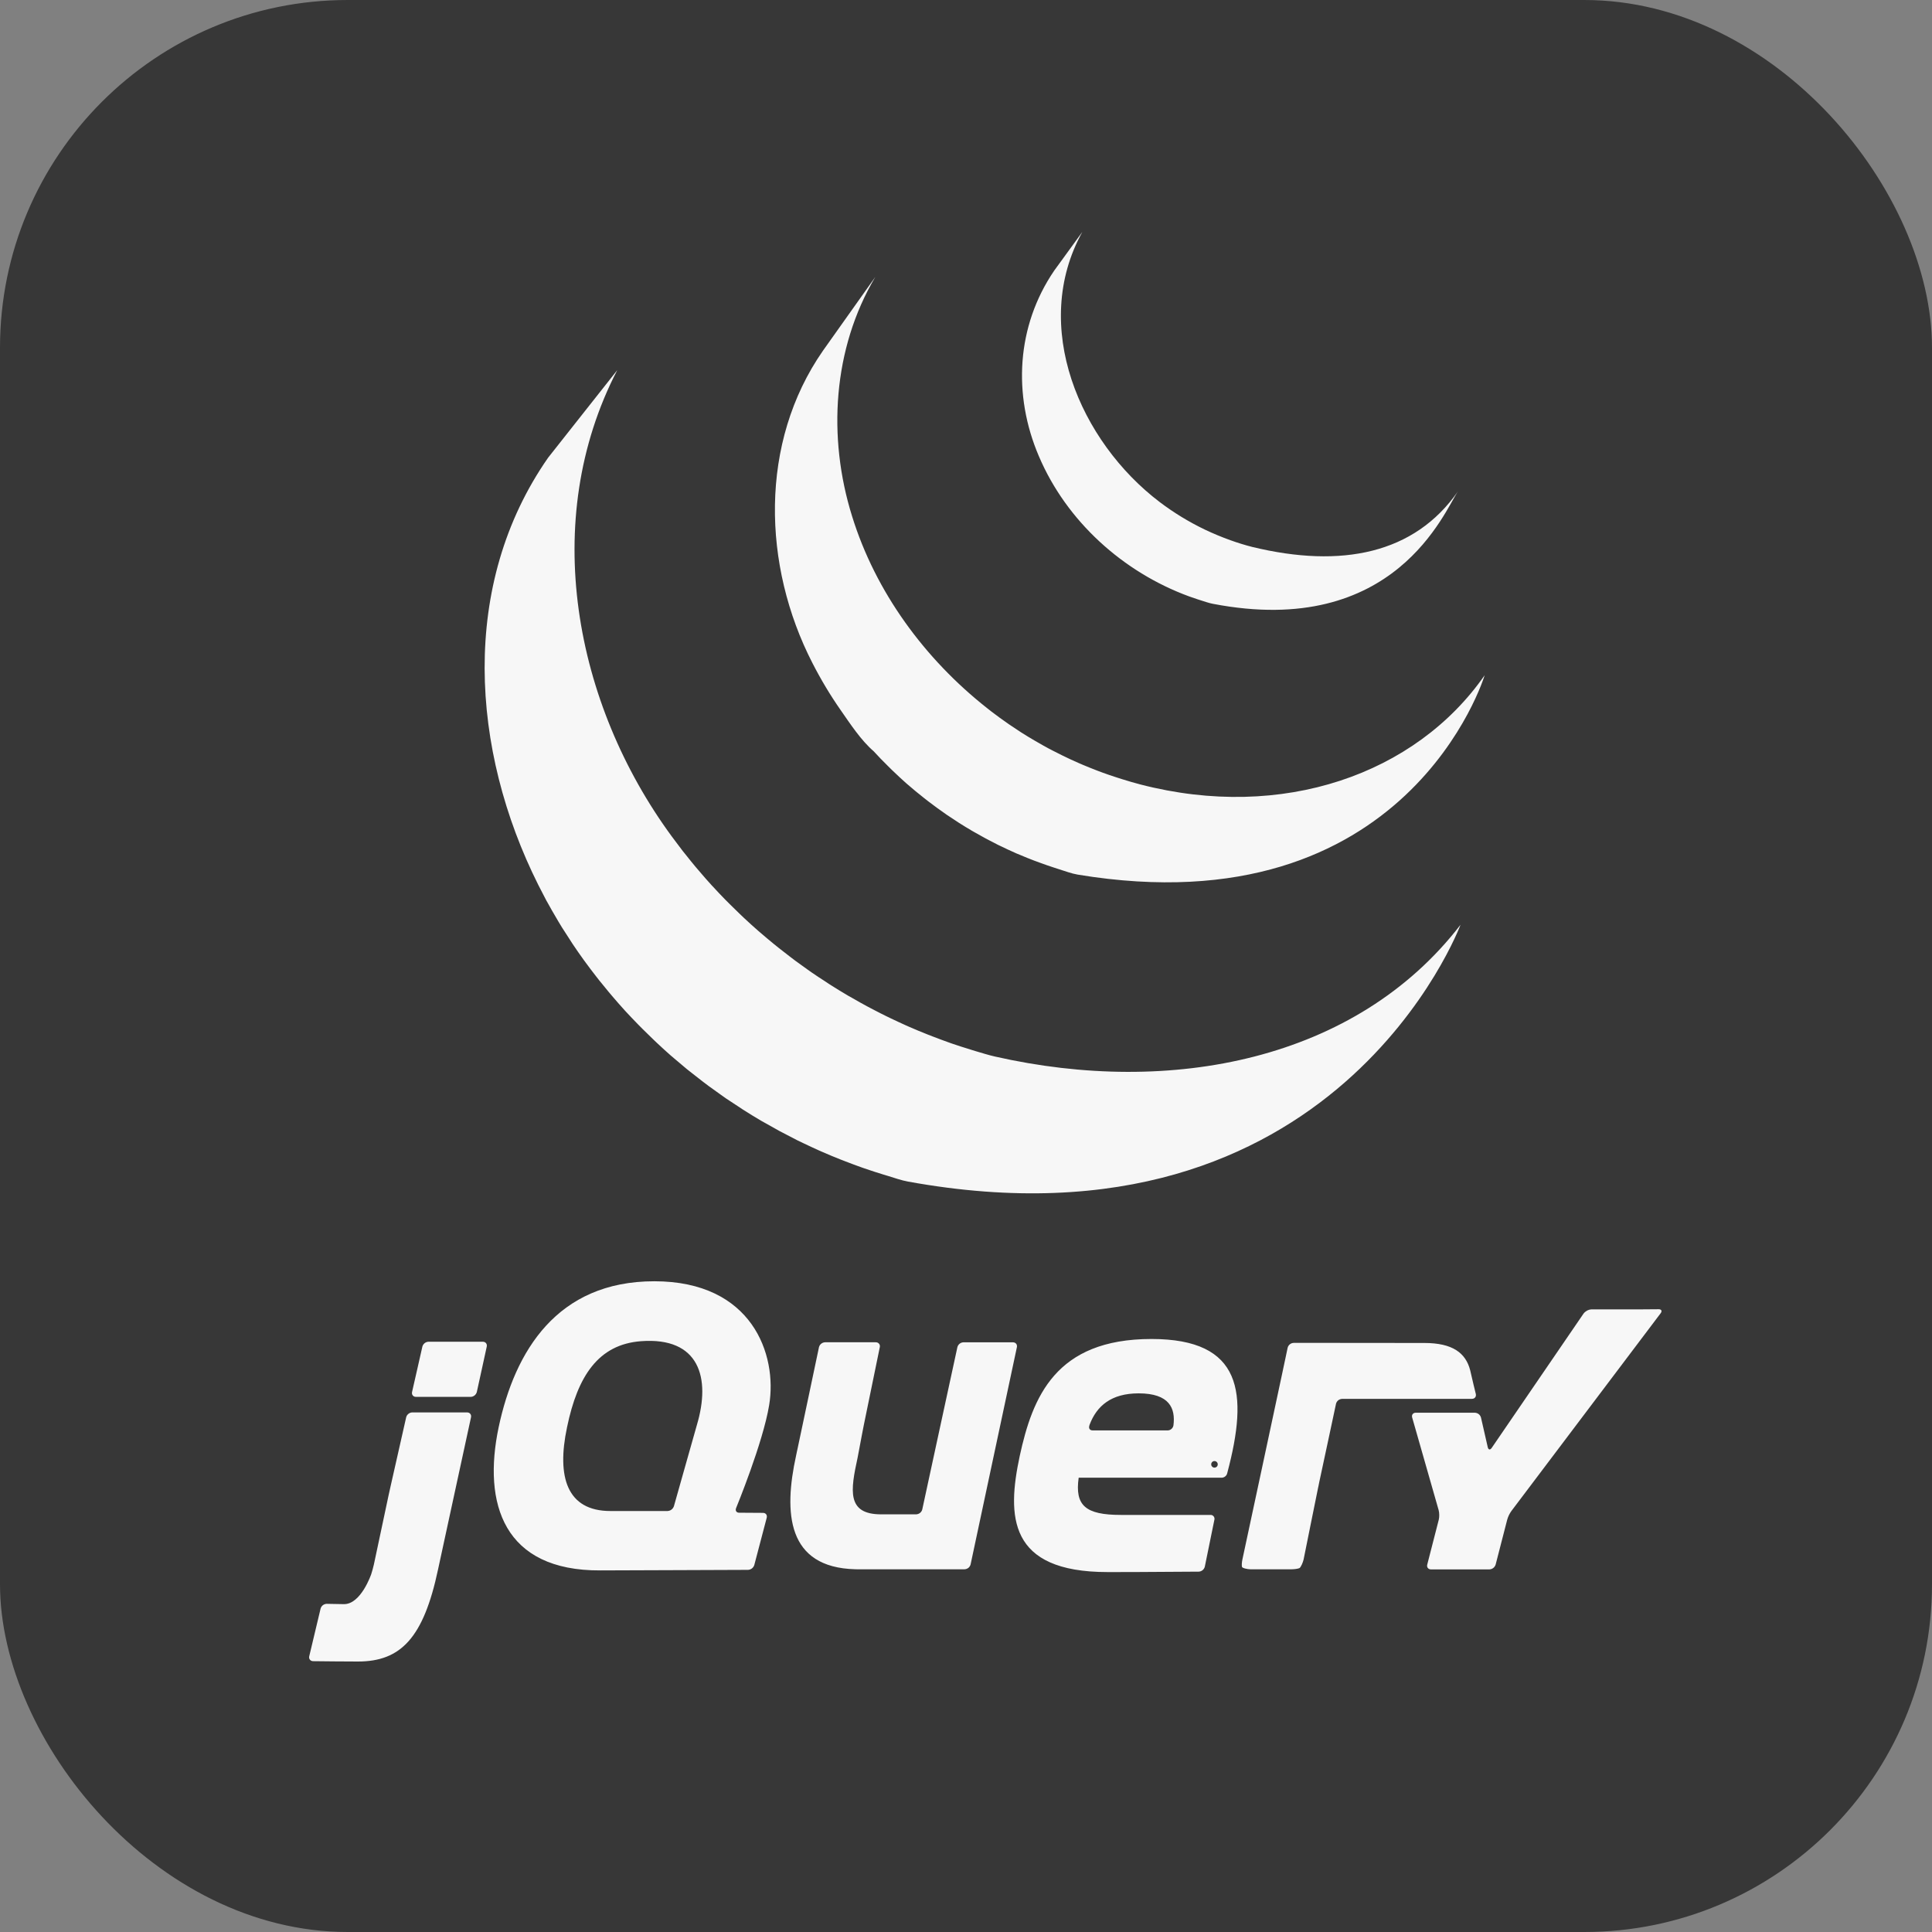 <svg width="50" height="50" viewBox="0 0 50 50" fill="none" xmlns="http://www.w3.org/2000/svg">
<rect x="0" y="0" width="50" height="50" fill="#808080" stroke="none"/>
<rect width="50" height="50" rx="9" fill="#373737"/>
<path d="M20.637 29.512L20.696 29.54L20.8 29.59C20.933 29.654 21.068 29.716 21.203 29.777L21.288 29.814C21.444 29.883 21.6 29.947 21.759 30.01L21.873 30.054C22.019 30.111 22.168 30.166 22.317 30.219L22.372 30.238C22.536 30.295 22.701 30.348 22.867 30.399L22.987 30.435C23.156 30.486 23.323 30.547 23.498 30.579C34.579 32.596 37.798 23.933 37.798 23.933C35.094 27.448 30.296 28.375 25.749 27.343C25.577 27.304 25.409 27.25 25.241 27.201L25.115 27.162C24.951 27.112 24.788 27.059 24.626 27.004L24.559 26.98C24.415 26.929 24.271 26.875 24.129 26.82L24.008 26.773C23.852 26.712 23.697 26.647 23.543 26.58L23.45 26.539C23.318 26.48 23.188 26.419 23.058 26.357L22.944 26.302C22.842 26.253 22.741 26.2 22.64 26.148L22.438 26.042C22.316 25.976 22.194 25.909 22.074 25.838L21.952 25.77C21.792 25.676 21.634 25.579 21.478 25.48L21.35 25.395C21.237 25.323 21.124 25.248 21.013 25.172L20.905 25.096C20.797 25.02 20.691 24.943 20.586 24.866L20.445 24.759C20.348 24.685 20.252 24.611 20.157 24.535L20.029 24.432C19.908 24.333 19.789 24.233 19.671 24.131L19.632 24.098C19.504 23.986 19.378 23.873 19.255 23.757L19.148 23.655C19.057 23.568 18.967 23.48 18.878 23.391L18.772 23.285C18.659 23.17 18.549 23.053 18.44 22.934L18.423 22.917C18.309 22.791 18.196 22.664 18.087 22.534L17.998 22.43C17.916 22.331 17.835 22.232 17.756 22.131L17.667 22.021C17.572 21.898 17.479 21.774 17.387 21.649C14.863 18.212 13.956 13.473 15.974 9.58L14.186 11.844C11.894 15.131 12.18 19.407 13.93 22.9L14.058 23.148L14.14 23.306L14.191 23.396L14.282 23.559C14.337 23.655 14.392 23.75 14.449 23.845L14.544 24.002C14.608 24.104 14.672 24.204 14.739 24.304L14.821 24.432C14.912 24.568 15.006 24.703 15.102 24.836L15.11 24.847L15.157 24.911C15.241 25.025 15.326 25.139 15.413 25.25L15.509 25.373C15.587 25.47 15.666 25.567 15.746 25.663L15.836 25.77C15.944 25.897 16.054 26.023 16.166 26.146L16.172 26.153L16.185 26.167C16.294 26.286 16.407 26.402 16.52 26.519L16.627 26.627C16.715 26.715 16.804 26.802 16.895 26.889L17.004 26.993C17.124 27.106 17.246 27.217 17.37 27.326L17.376 27.33L17.44 27.385C17.549 27.479 17.661 27.573 17.773 27.666L17.911 27.775C18.003 27.848 18.095 27.921 18.189 27.992L18.337 28.104C18.44 28.18 18.544 28.254 18.648 28.327L18.762 28.408L18.793 28.43C18.893 28.498 18.994 28.564 19.096 28.629L19.227 28.716C19.382 28.815 19.54 28.912 19.7 29.006L19.831 29.079C19.949 29.147 20.067 29.213 20.186 29.278L20.383 29.38L20.637 29.512ZM21.757 18.379C22.005 18.734 22.28 19.157 22.61 19.442C22.729 19.573 22.854 19.701 22.982 19.827L23.08 19.924C23.204 20.043 23.329 20.161 23.459 20.276L23.475 20.289L23.479 20.293C23.623 20.419 23.771 20.54 23.922 20.659L24.023 20.738C24.175 20.854 24.329 20.967 24.487 21.076L24.501 21.086L24.712 21.225L24.813 21.292C24.926 21.364 25.041 21.434 25.157 21.502L25.206 21.53C25.306 21.588 25.408 21.645 25.51 21.7L25.618 21.756L25.831 21.866L25.863 21.881C26.009 21.952 26.156 22.021 26.306 22.087L26.404 22.127C26.524 22.178 26.646 22.228 26.768 22.274L26.924 22.331C27.035 22.372 27.145 22.41 27.258 22.447L27.409 22.496C27.568 22.545 27.726 22.607 27.892 22.635C36.447 24.05 38.423 17.475 38.423 17.475C36.642 20.034 33.194 21.255 29.514 20.302C29.352 20.259 29.19 20.213 29.03 20.162L28.884 20.115C28.77 20.079 28.657 20.04 28.545 19.999L28.392 19.942C28.27 19.895 28.148 19.846 28.027 19.795L27.929 19.753C27.779 19.688 27.63 19.619 27.483 19.546L27.259 19.433L27.13 19.366C27.035 19.315 26.94 19.261 26.847 19.207L26.779 19.168C26.663 19.101 26.549 19.031 26.436 18.96L26.332 18.891L26.111 18.744C25.954 18.636 25.799 18.523 25.648 18.407L25.544 18.325C23.934 17.056 22.657 15.321 22.05 13.354C21.414 11.315 21.551 9.025 22.653 7.167L21.299 9.075C19.642 11.455 19.732 14.641 21.025 17.158C21.241 17.581 21.485 17.989 21.757 18.379ZM30.775 15.435L30.987 15.508L31.081 15.538C31.182 15.569 31.282 15.606 31.386 15.626C36.11 16.537 37.391 13.206 37.732 12.716C36.61 14.329 34.724 14.716 32.409 14.155C32.22 14.107 32.033 14.049 31.849 13.983C31.623 13.902 31.401 13.81 31.184 13.707C30.773 13.51 30.382 13.272 30.018 12.997C27.947 11.428 26.66 8.437 28.012 6L27.281 7.006C26.304 8.441 26.208 10.223 26.886 11.807C27.601 13.489 29.065 14.809 30.775 15.435ZM26.215 34.739H24.934C24.898 34.74 24.863 34.753 24.834 34.776C24.806 34.799 24.786 34.83 24.777 34.865L24.322 36.965L23.868 39.065C23.859 39.1 23.839 39.131 23.81 39.154C23.782 39.176 23.747 39.189 23.711 39.191H22.804C21.907 39.191 22.011 38.571 22.195 37.723L22.2 37.697L22.22 37.59L22.224 37.57L22.265 37.352L22.309 37.119L22.355 36.882L22.562 35.873L22.769 34.865C22.773 34.85 22.773 34.834 22.77 34.818C22.767 34.803 22.76 34.788 22.75 34.776C22.739 34.764 22.727 34.754 22.712 34.747C22.698 34.741 22.682 34.738 22.666 34.738H21.351C21.315 34.74 21.28 34.753 21.252 34.776C21.224 34.798 21.204 34.83 21.195 34.865L20.913 36.203L20.63 37.542L20.629 37.544L20.603 37.669C20.278 39.152 20.364 40.567 22.134 40.612L22.185 40.613H24.963C24.999 40.611 25.034 40.598 25.062 40.576C25.09 40.553 25.11 40.522 25.119 40.487L25.718 37.676L26.317 34.865C26.332 34.796 26.286 34.739 26.215 34.739ZM12.495 34.724H11.089C11.053 34.725 11.018 34.738 10.989 34.761C10.961 34.784 10.94 34.815 10.931 34.85L10.798 35.437L10.664 36.025C10.649 36.094 10.694 36.151 10.765 36.151H12.183C12.219 36.15 12.254 36.136 12.282 36.114C12.31 36.091 12.331 36.06 12.34 36.025L12.469 35.437L12.597 34.85C12.612 34.781 12.567 34.724 12.495 34.724ZM12.088 36.553H10.67C10.633 36.554 10.598 36.567 10.57 36.59C10.542 36.612 10.521 36.643 10.512 36.678L10.313 37.559L10.114 38.439L10.058 38.691L9.867 39.59L9.676 40.489C9.661 40.558 9.63 40.67 9.608 40.737C9.608 40.737 9.343 41.524 8.897 41.515L8.842 41.514L8.456 41.507C8.42 41.508 8.385 41.52 8.356 41.542C8.328 41.564 8.307 41.595 8.297 41.63L8.15 42.247L8.003 42.864C7.987 42.932 8.032 42.989 8.102 42.991C8.355 42.994 8.921 43 9.263 43C10.375 43 10.962 42.385 11.337 40.615L11.777 38.583L12.19 36.678C12.204 36.609 12.158 36.553 12.088 36.553ZM38.194 36.076L38.135 35.834L38.077 35.586L38.048 35.461C37.932 35.014 37.594 34.756 36.86 34.756L35.717 34.755L34.665 34.754H33.48C33.444 34.755 33.409 34.768 33.381 34.791C33.353 34.813 33.333 34.845 33.324 34.88L33.272 35.127L33.21 35.418L33.193 35.5L32.66 37.993L32.153 40.36C32.138 40.43 32.133 40.515 32.142 40.55C32.15 40.584 32.287 40.613 32.358 40.613H33.426C33.497 40.613 33.587 40.6 33.626 40.584C33.665 40.569 33.722 40.429 33.737 40.36L33.926 39.422L34.116 38.484L34.117 38.483L34.142 38.358L34.373 37.281L34.576 36.329C34.585 36.294 34.605 36.263 34.633 36.24C34.661 36.218 34.696 36.205 34.732 36.203L38.094 36.202C38.165 36.202 38.21 36.146 38.194 36.076ZM42.521 33.886L42.262 33.887H41.187C41.147 33.889 41.109 33.9 41.074 33.918C41.039 33.937 41.008 33.962 40.984 33.993L38.605 37.472C38.565 37.531 38.519 37.523 38.503 37.454L38.328 36.687C38.319 36.652 38.298 36.621 38.27 36.598C38.241 36.576 38.206 36.563 38.17 36.561H36.64C36.569 36.561 36.527 36.617 36.547 36.685L37.232 39.082C37.251 39.15 37.253 39.262 37.235 39.331L36.937 40.491C36.919 40.56 36.962 40.616 37.034 40.616H38.545C38.582 40.614 38.617 40.602 38.646 40.579C38.675 40.557 38.696 40.526 38.707 40.491L39.006 39.331C39.029 39.249 39.066 39.172 39.116 39.103L42.978 33.986C43.021 33.929 42.998 33.883 42.927 33.883L42.521 33.886ZM30.369 36.887V36.886C30.364 36.922 30.346 36.956 30.318 36.98C30.29 37.005 30.255 37.019 30.218 37.019H28.279C28.211 37.019 28.177 36.974 28.187 36.917L28.189 36.913L28.188 36.914L28.189 36.907L28.198 36.874C28.383 36.383 28.76 36.06 29.469 36.06C30.268 36.06 30.424 36.449 30.369 36.887ZM29.8 34.653C27.311 34.653 26.721 36.161 26.39 37.683C26.059 39.235 26.087 40.685 28.664 40.685H28.976L29.053 40.684H29.072L29.381 40.684H29.386C30.067 40.681 30.749 40.676 31.025 40.674C31.061 40.672 31.096 40.658 31.123 40.636C31.151 40.613 31.171 40.581 31.18 40.547L31.284 40.038L31.304 39.939L31.428 39.332C31.432 39.317 31.433 39.3 31.429 39.285C31.426 39.27 31.419 39.255 31.409 39.243C31.399 39.23 31.386 39.221 31.371 39.214C31.357 39.208 31.341 39.205 31.325 39.206H29.009C28.088 39.206 27.815 38.961 27.916 38.243H31.617L31.617 38.243L31.619 38.243C31.649 38.242 31.677 38.232 31.701 38.215C31.725 38.198 31.743 38.175 31.754 38.148L31.763 38.116L31.763 38.116C32.312 36.047 32.155 34.653 29.8 34.653ZM18.035 36.879L18 37.003L17.72 37.992L17.441 38.98C17.429 39.015 17.407 39.046 17.378 39.068C17.349 39.091 17.313 39.103 17.276 39.105H15.797C14.675 39.105 14.401 38.228 14.675 36.937C14.948 35.615 15.483 34.794 16.588 34.71C18.098 34.596 18.4 35.656 18.035 36.879ZM19.05 39.029C19.05 39.029 19.747 37.338 19.906 36.362C20.122 35.055 19.466 33.159 16.934 33.159C14.416 33.159 13.322 34.969 12.905 36.937C12.488 38.918 13.034 40.656 15.538 40.642L17.513 40.635L19.359 40.628C19.396 40.626 19.431 40.613 19.46 40.591C19.489 40.568 19.51 40.538 19.521 40.503L19.843 39.278C19.86 39.209 19.817 39.153 19.746 39.153L19.438 39.151L19.129 39.149C19.069 39.149 19.035 39.109 19.042 39.058L19.05 39.029ZM31.515 37.897C31.515 37.908 31.513 37.919 31.509 37.929C31.505 37.94 31.498 37.949 31.491 37.957C31.483 37.965 31.473 37.971 31.463 37.975C31.453 37.98 31.442 37.982 31.431 37.982C31.419 37.982 31.409 37.98 31.398 37.975C31.388 37.971 31.378 37.965 31.371 37.957C31.363 37.949 31.356 37.94 31.352 37.93C31.348 37.919 31.346 37.908 31.346 37.897C31.346 37.875 31.355 37.853 31.37 37.837C31.386 37.821 31.408 37.812 31.43 37.812C31.453 37.812 31.474 37.821 31.49 37.837C31.506 37.853 31.515 37.874 31.515 37.897Z" fill="#F7F7F7"/>
</svg>
